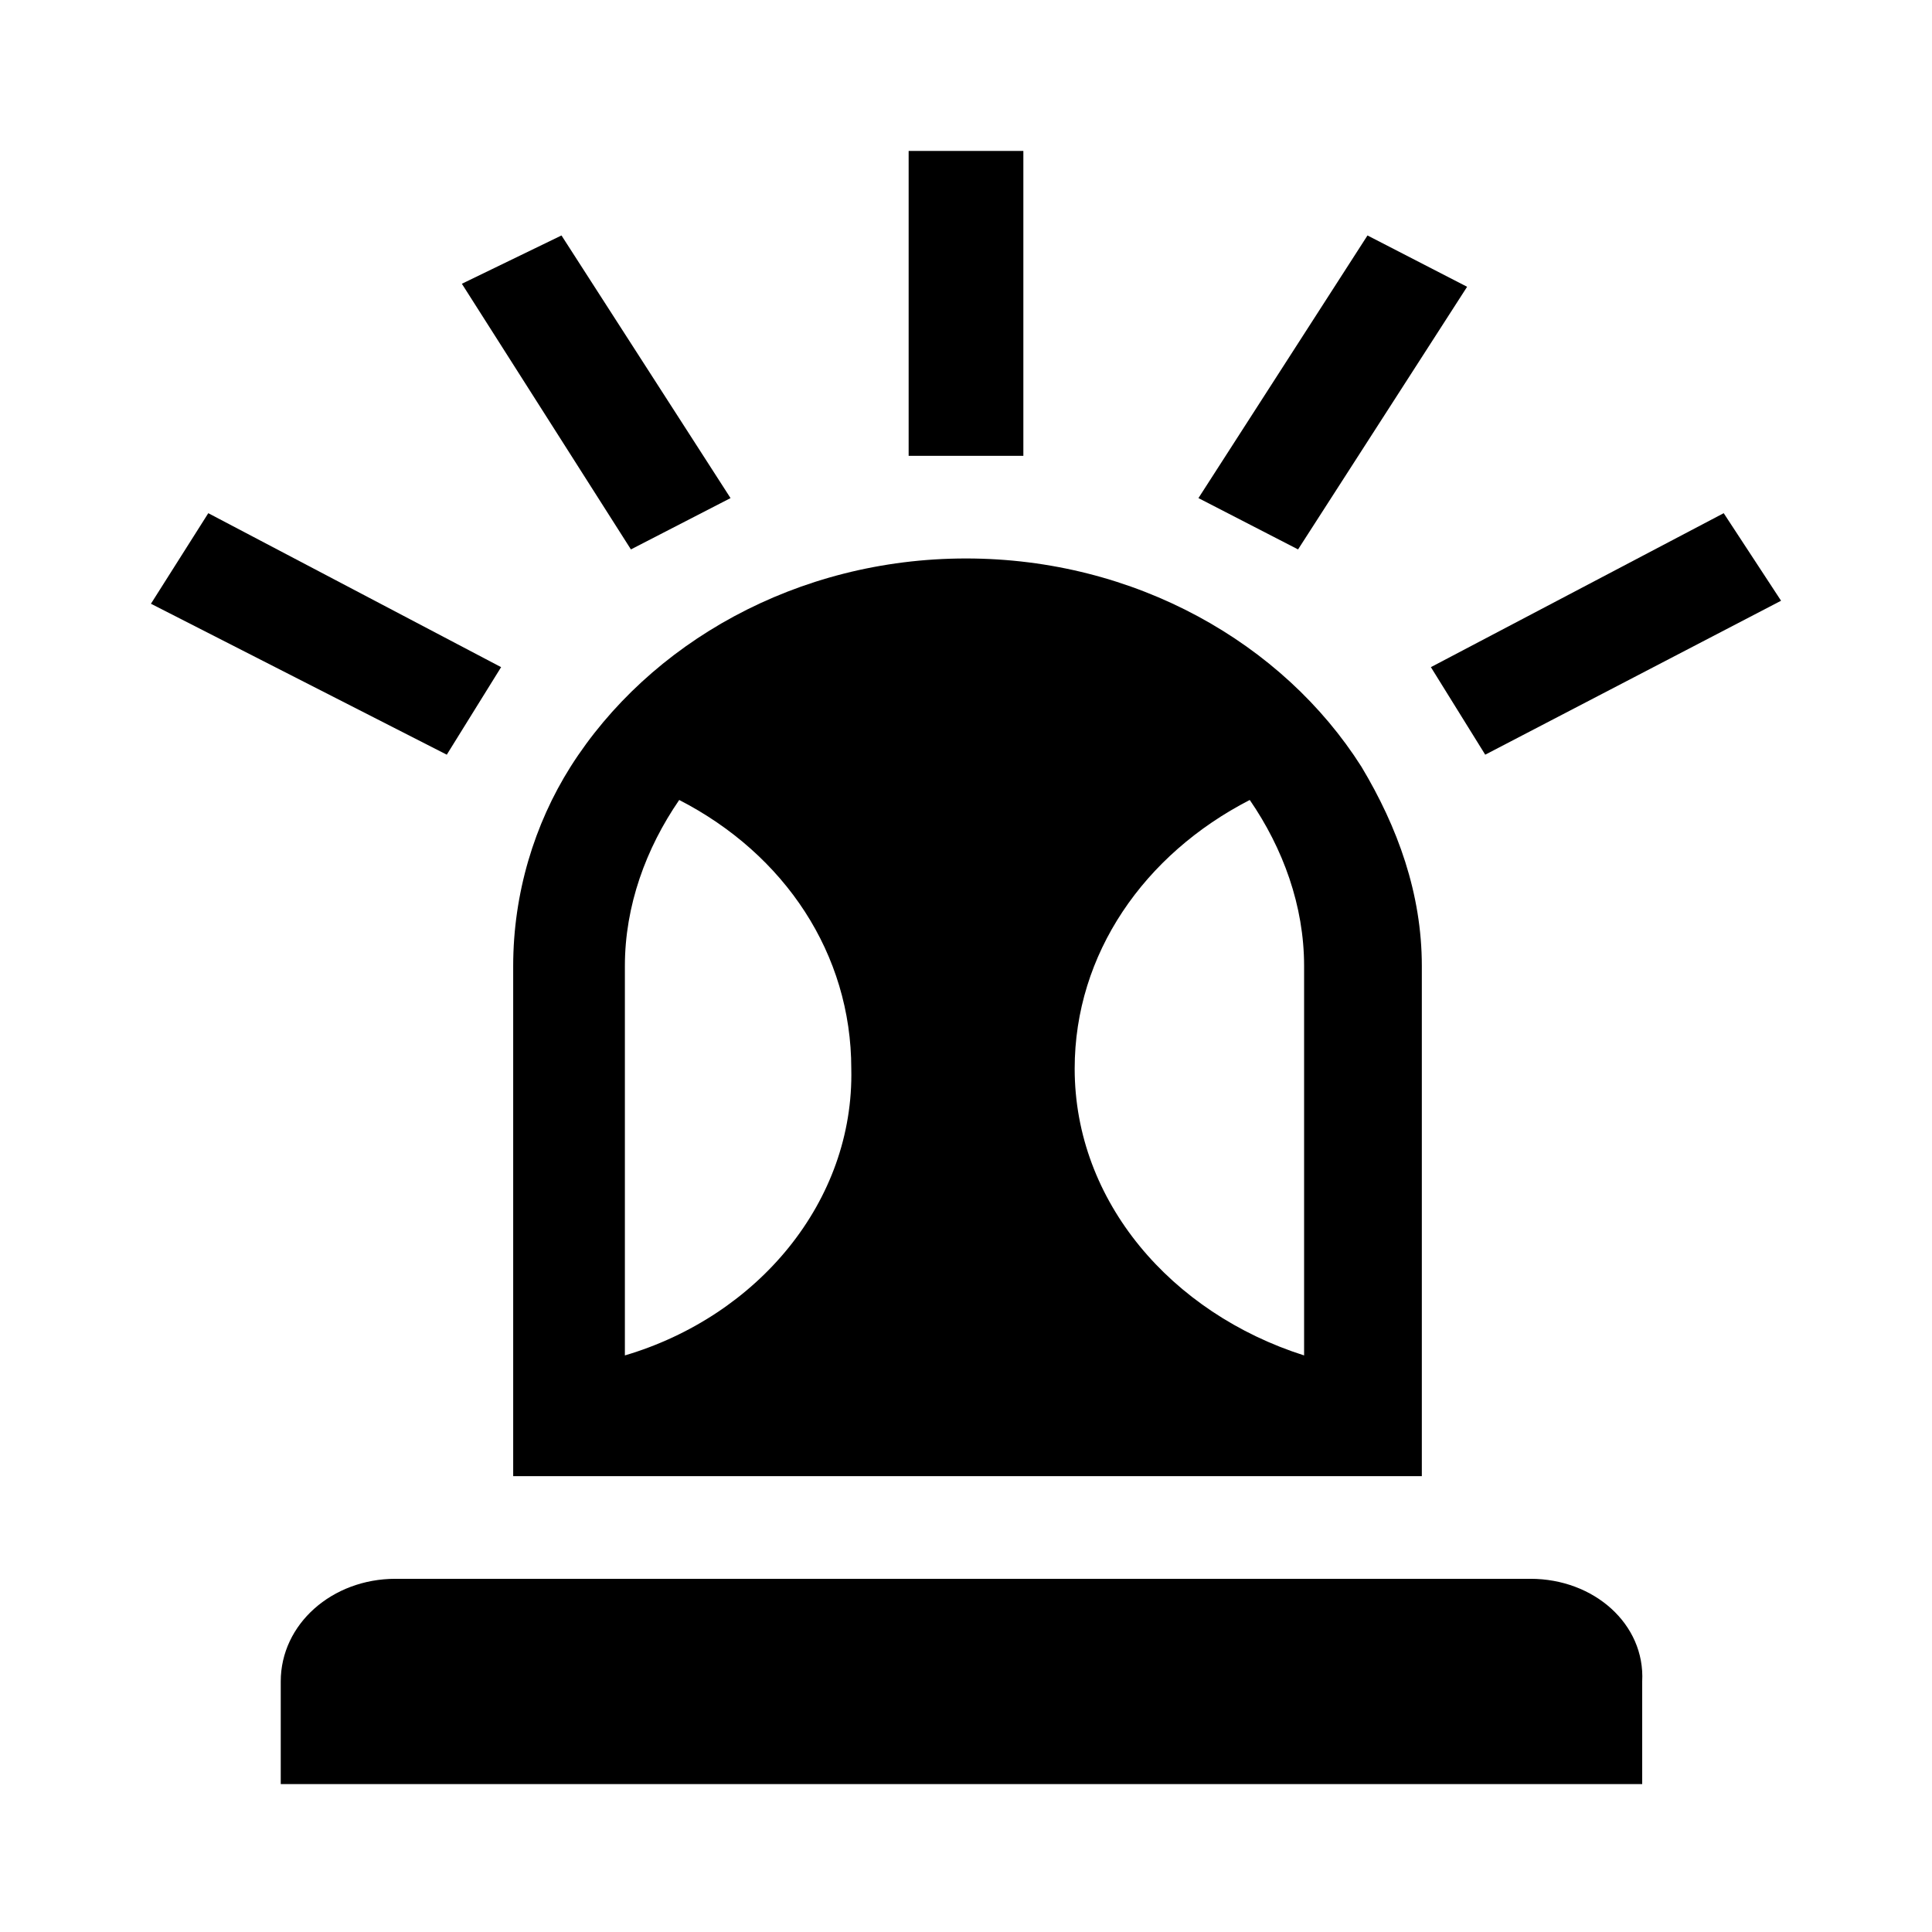 <svg xmlns="http://www.w3.org/2000/svg" xmlns:xlink="http://www.w3.org/1999/xlink" width="21" height="21" viewBox="-101.3 97 64 64" style="enable-background:new -101.3 97 64 64;" xml:space="preserve"><g><path class="st0" d="M-50.6,149.3h-37.6c-2.1,0-3.8,1.5-3.8,3.4v3.4h45.1v-3.4C-46.8,150.8-48.5,149.3-50.6,149.3z"/><rect x="-71.2" y="102" class="st0" width="3.8" height="10.1"/><polygon class="st0" points="-58.3,115.2 -61.6,113.5 -56,104.8 -52.7,106.5 "/><polygon class="st0" points="-53.9,119.1 -44.2,114 -42.3,116.9 -52.1,122 "/><polygon class="st0" points="-80.4,115.2 -86,106.4 -82.7,104.8 -77.1,113.5 "/><polygon class="st0" points="-86.5,122 -96.3,117 -94.4,114 -84.7,119.1 "/><path class="st0" d="M-69.3,115.5c-5.6,0-10.5,2.8-13.1,6.9c-1.2,1.9-1.9,4.2-1.9,6.6v13.5v3.4h30.1v-3.4V129c0-2.4-0.8-4.6-2-6.6 C-58.8,118.3-63.7,115.5-69.3,115.5z M-80.6,141.9V129c0-2,0.7-3.9,1.8-5.5c3.5,1.8,5.7,5.1,5.7,8.9 C-73,136.8-76.2,140.6-80.6,141.9z M-58.1,141.9c-4.4-1.4-7.6-5.1-7.6-9.5c0-3.8,2.3-7.1,5.8-8.9c1.1,1.6,1.8,3.5,1.8,5.5V141.9z"/></g></svg>
